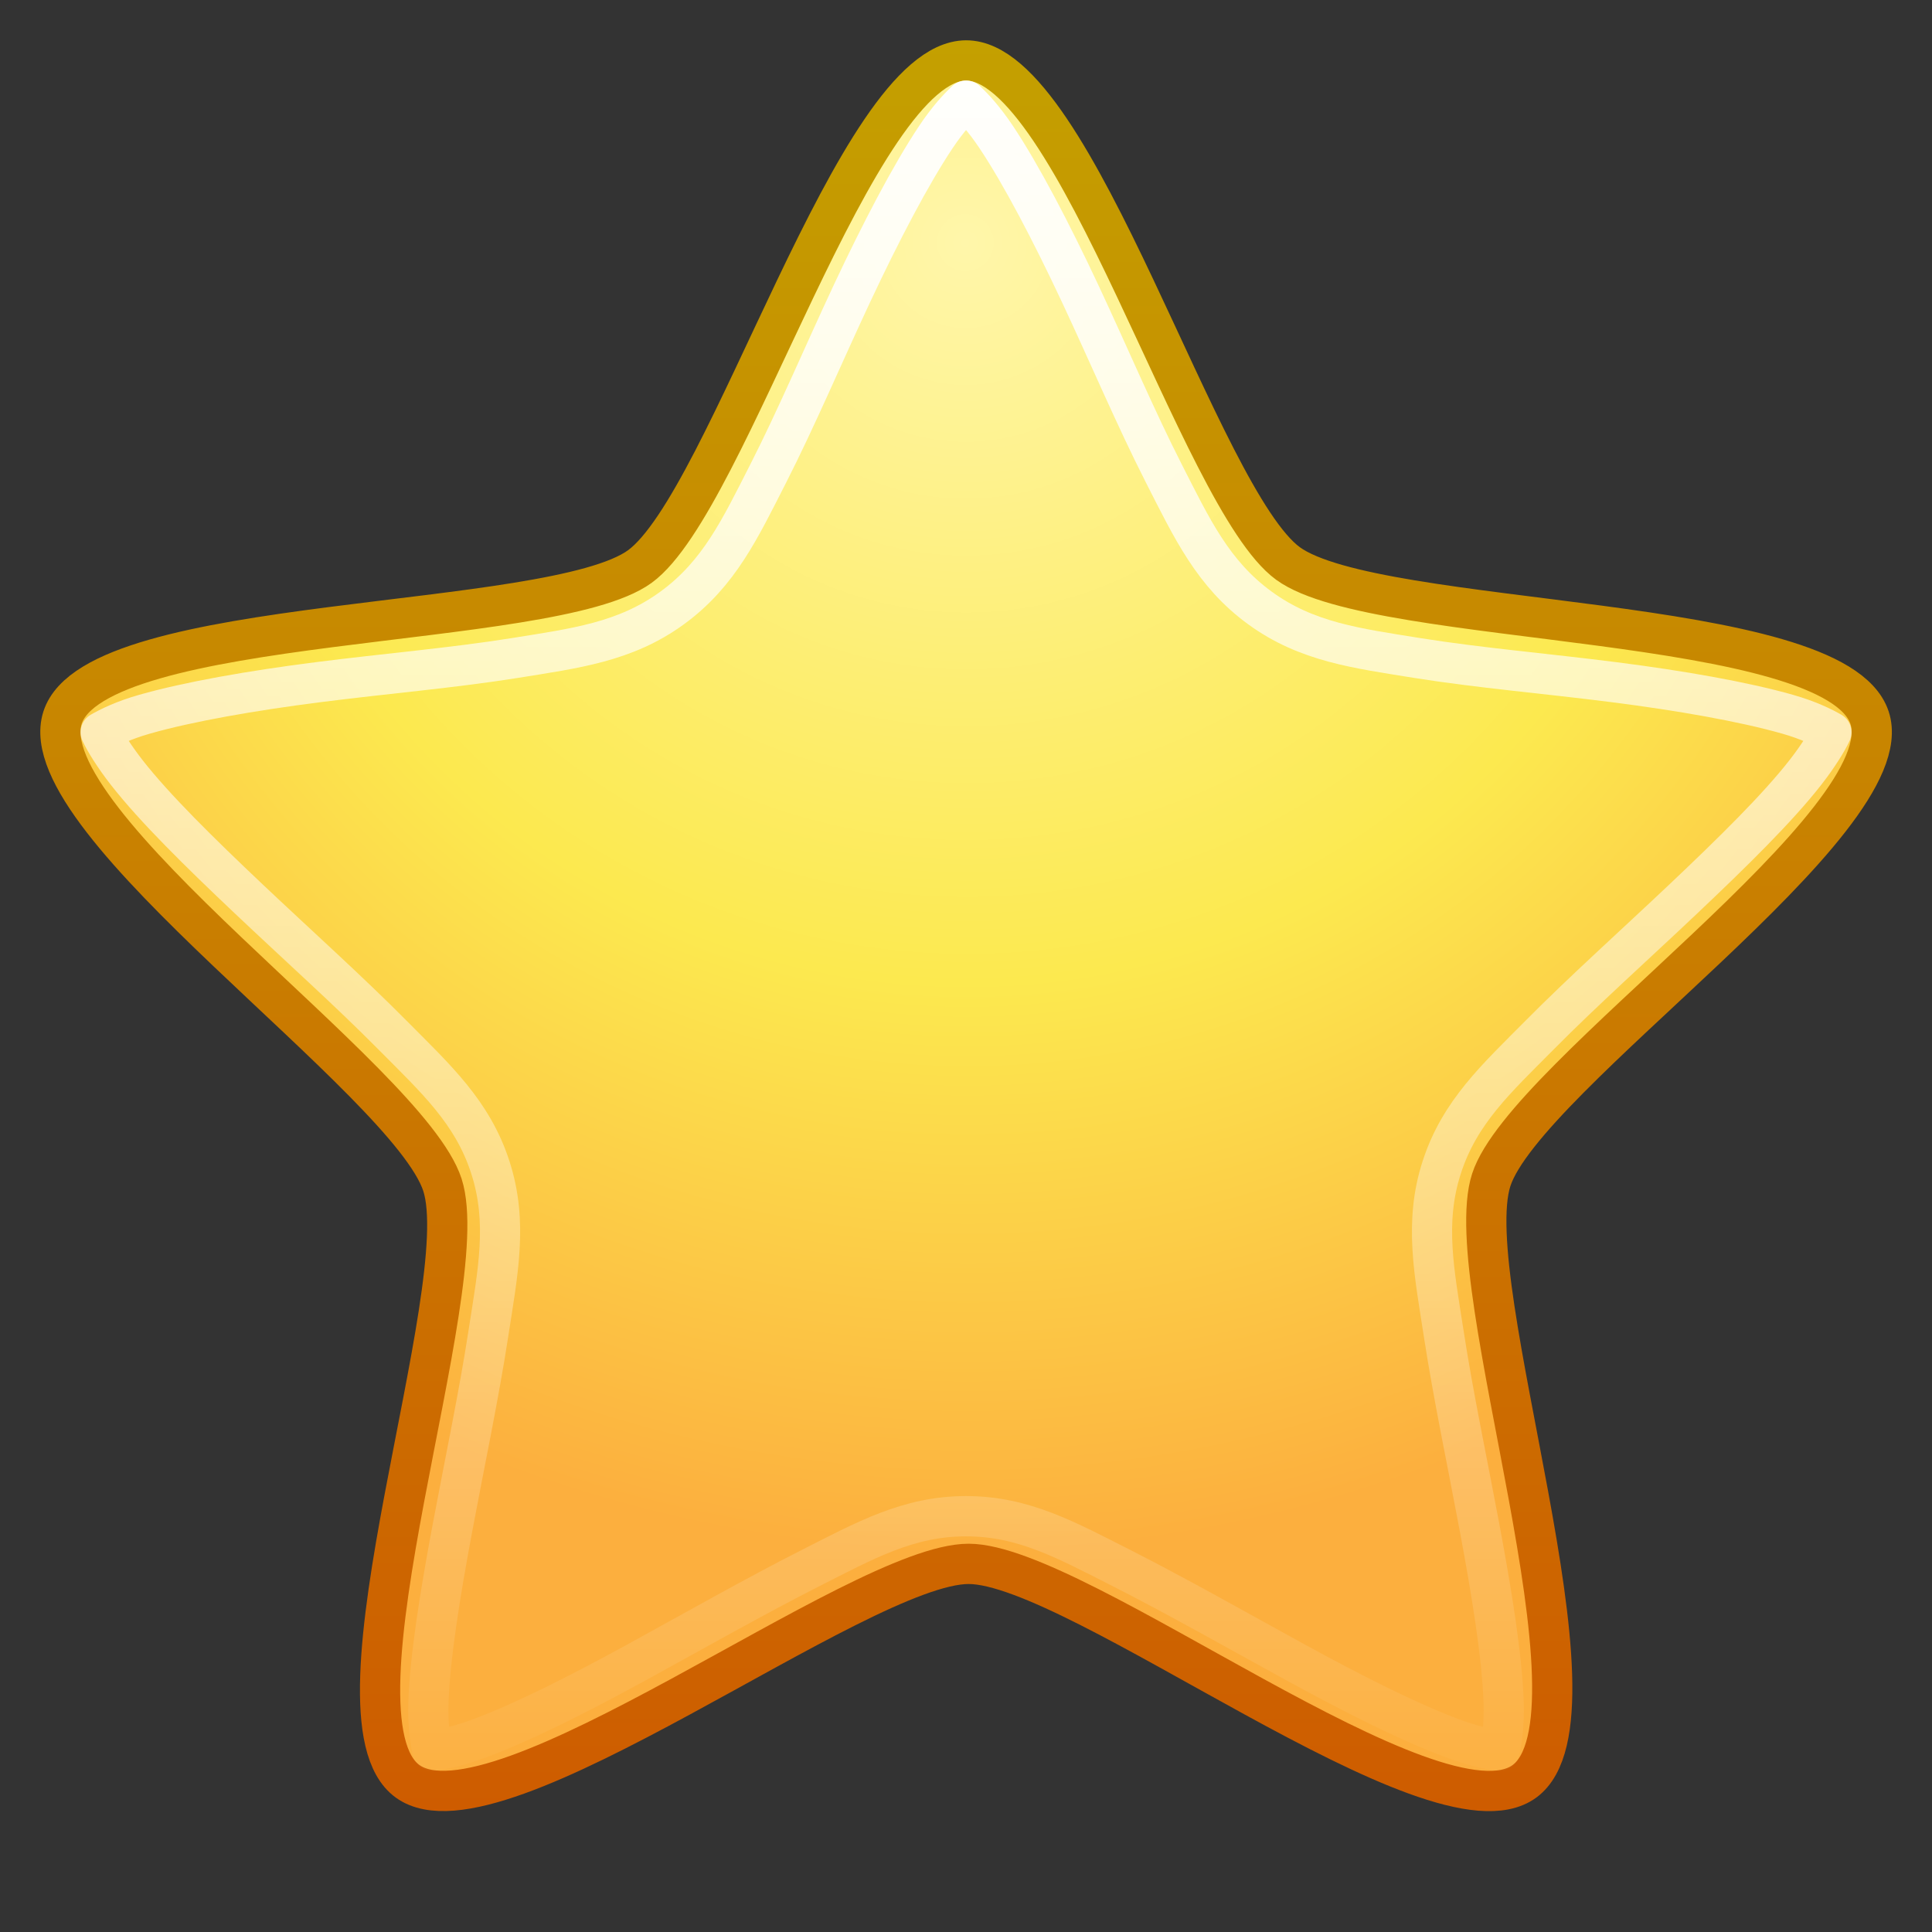 <?xml version="1.0" encoding="UTF-8" standalone="no"?>
<!-- Created with Inkscape (http://www.inkscape.org/) -->

<svg
   xmlns:dc="http://purl.org/dc/elements/1.1/"
   xmlns:cc="http://creativecommons.org/ns#"
   xmlns:rdf="http://www.w3.org/1999/02/22-rdf-syntax-ns#"
   xmlns:svg="http://www.w3.org/2000/svg"
   xmlns="http://www.w3.org/2000/svg"
   xmlns:xlink="http://www.w3.org/1999/xlink"
   xmlns:sodipodi="http://sodipodi.sourceforge.net/DTD/sodipodi-0.dtd"
   xmlns:inkscape="http://www.inkscape.org/namespaces/inkscape"
   width="48px"
   height="48px"
   id="svg7189"
   sodipodi:version="0.32"
   inkscape:version="0.48.2 r9819"
   sodipodi:docname="help-about.svg"
   inkscape:output_extension="org.inkscape.output.svg.inkscape"
   version="1.1"
   inkscape:export-filename="/Users/tass/AndroidStudioProjects/Dumplings/Dumplings/src/main/res/drawable/star.png"
   inkscape:export-xdpi="67.5"
   inkscape:export-ydpi="67.5">
  <rect width="100%" height="100%" fill="#333333" stroke="none"/>
  <defs
     id="defs7191">
    <linearGradient
       inkscape:collect="always"
       id="linearGradient7950">
      <stop
         style="stop-color:#ffffff;stop-opacity:1;"
         offset="0"
         id="stop7952" />
      <stop
         style="stop-color:#ffffff;stop-opacity:0;"
         offset="1"
         id="stop7954" />
    </linearGradient>
    <linearGradient
       inkscape:collect="always"
       xlink:href="#linearGradient7950"
       id="linearGradient7956"
       x1="11"
       y1="-7.062"
       x2="11"
       y2="20.587"
       gradientUnits="userSpaceOnUse" />
    <linearGradient
       inkscape:collect="always"
       id="linearGradient7948">
      <stop
         style="stop-color:#c4a000;stop-opacity:1;"
         offset="0"
         id="stop7950" />
      <stop
         style="stop-color:#ce5c00;stop-opacity:1"
         offset="1"
         id="stop7953" />
    </linearGradient>
    <linearGradient
       inkscape:collect="always"
       xlink:href="#linearGradient7948"
       id="linearGradient7955"
       x1="11.001"
       y1="-7.577"
       x2="11.001"
       y2="21.047"
       gradientUnits="userSpaceOnUse" />
    <linearGradient
       id="linearGradient2760">
      <stop
         style="stop-color:#fff6aa;stop-opacity:1"
         offset="0"
         id="stop2762" />
      <stop
         id="stop1884"
         offset="0.564"
         style="stop-color:#fce94f;stop-opacity:1" />
      <stop
         style="stop-color:#fcaf3e;stop-opacity:1"
         offset="1"
         id="stop2764" />
    </linearGradient>
    <radialGradient
       inkscape:collect="always"
       xlink:href="#linearGradient2760"
       id="radialGradient2766"
       cx="6.484"
       cy="-3.123"
       fx="6.484"
       fy="-3.123"
       r="15.177"
       gradientTransform="matrix(-0.991,0.984,-0.987,-0.991,14.341,-13.781)"
       gradientUnits="userSpaceOnUse" />
    <linearGradient
       inkscape:collect="always"
       id="linearGradient3383">
      <stop
         style="stop-color:#000000;stop-opacity:1;"
         offset="0"
         id="stop3385" />
      <stop
         style="stop-color:#000000;stop-opacity:0;"
         offset="1"
         id="stop3387" />
    </linearGradient>
    <radialGradient
       inkscape:collect="always"
       xlink:href="#linearGradient3383"
       id="radialGradient8567"
       gradientUnits="userSpaceOnUse"
       gradientTransform="matrix(1,0,0,0.489,0,8.048)"
       cx="11.026"
       cy="15.747"
       fx="11.026"
       fy="15.747"
       r="10.982" />
  </defs>
  <sodipodi:namedview
     id="base"
     pagecolor="#ffffff"
     bordercolor="#666666"
     borderopacity="1.0"
     inkscape:pageopacity="0.0"
     inkscape:pageshadow="2"
     inkscape:zoom="7"
     inkscape:cx="2.3571429"
     inkscape:cy="24"
     inkscape:current-layer="layer1"
     showgrid="true"
     inkscape:grid-bbox="true"
     inkscape:document-units="px"
     inkscape:window-width="1440"
     inkscape:window-height="856"
     inkscape:window-x="133"
     inkscape:window-y="98"
     inkscape:window-maximized="0" />
  <g
     id="layer1"
     inkscape:label="Layer 1"
     inkscape:groupmode="layer">
    <path
       sodipodi:type="star"
       style="opacity:1;fill:url(#radialGradient2766);fill-opacity:1;stroke:url(#linearGradient7955);stroke-width:0.651;stroke-linecap:butt;stroke-linejoin:miter;stroke-miterlimit:4;stroke-dasharray:none;stroke-dashoffset:0;stroke-opacity:1"
       id="path1869"
       sodipodi:sides="5"
       sodipodi:cx="11"
       sodipodi:cy="8.125"
       sodipodi:r1="15.377032"
       sodipodi:r2="8.9254045"
       sodipodi:arg1="-1.5707963"
       sodipodi:arg2="-0.94718689"
       inkscape:flatsided="false"
       inkscape:rounded="0.18352206"
       inkscape:randomized="0"
       d="M 11,-7.252 C 12.773,-7.26 14.778,-0.162 16.212,0.88 C 17.658,1.93 25.064,1.676 25.624,3.373 C 26.18,5.056 20.049,9.157 19.501,10.843 C 18.949,12.543 21.479,19.508 20.038,20.565 C 18.609,21.614 12.815,17.05 11.042,17.05 C 9.255,17.05 3.412,21.609 1.962,20.565 C 0.523,19.53 3.072,12.609 2.525,10.923 C 1.972,9.224 -4.169,5.075 -3.624,3.373 C -3.085,1.685 4.286,1.971 5.72,0.929 C 7.166,-0.121 9.213,-7.244 11,-7.252 z"
       transform="matrix(1.535,0,0,1.537,7.116,12.648)" />
    <path
       sodipodi:type="inkscape:offset"
       inkscape:radius="-1.0723317"
       inkscape:original="M 11 -7.25 C 9.2185557 -7.25 7.222469 -0.10960666 5.78125 0.9375 C 4.3400313 1.9846066 -3.0745035 1.6807459 -3.625 3.375 C -4.1754966 5.0692543 1.9807534 9.1807461 2.53125 10.875 C 3.0817465 12.569254 0.52753133 19.515393 1.96875 20.5625 C 3.4099688 21.609607 9.2185557 17.03125 11 17.03125 C 12.781444 17.03125 18.590031 21.609606 20.03125 20.5625 C 21.472469 19.515393 18.918253 12.569255 19.46875 10.875 C 20.019247 9.1807459 26.175496 5.0692541 25.625 3.375 C 25.074503 1.6807458 17.659969 1.9846068 16.21875 0.9375 C 14.777531 -0.1096067 12.781445 -7.25 11 -7.25 z "
       style="opacity:1;fill:none;fill-opacity:1;stroke:url(#linearGradient7956);stroke-width:0.628;stroke-linecap:butt;stroke-linejoin:round;stroke-miterlimit:4;stroke-dasharray:none;stroke-dashoffset:0;stroke-opacity:1"
       id="path2758"
       d="M 11,-6.094 C 10.885,-5.988 10.718,-5.81 10.531,-5.531 C 10.135,-4.941 9.663,-4.037 9.219,-3.094 C 8.775,-2.15 8.345,-1.139 7.906,-0.281 C 7.468,0.576 7.14,1.279 6.406,1.812 C 5.672,2.346 4.889,2.441 3.938,2.594 C 2.986,2.746 1.911,2.837 0.875,2.969 C -0.161,3.1 -1.159,3.274 -1.844,3.469 C -2.173,3.562 -2.397,3.673 -2.531,3.75 C -2.464,3.893 -2.325,4.119 -2.125,4.375 C -1.687,4.935 -0.977,5.629 -0.219,6.344 C 0.539,7.059 1.353,7.786 2.031,8.469 C 2.71,9.151 3.283,9.67 3.562,10.531 C 3.842,11.391 3.678,12.174 3.531,13.125 C 3.385,14.076 3.161,15.132 2.969,16.156 C 2.777,17.18 2.618,18.164 2.594,18.875 C 2.582,19.216 2.624,19.473 2.656,19.625 C 2.813,19.606 3.069,19.549 3.375,19.438 C 4.042,19.195 4.93,18.749 5.844,18.25 C 6.757,17.751 7.704,17.215 8.562,16.781 C 9.421,16.348 10.095,15.969 11,15.969 C 11.905,15.969 12.579,16.348 13.438,16.781 C 14.296,17.215 15.243,17.751 16.156,18.25 C 17.07,18.749 17.958,19.195 18.625,19.438 C 18.931,19.549 19.187,19.606 19.344,19.625 C 19.376,19.473 19.418,19.216 19.406,18.875 C 19.382,18.164 19.223,17.18 19.031,16.156 C 18.839,15.132 18.615,14.076 18.469,13.125 C 18.322,12.174 18.158,11.391 18.438,10.531 C 18.717,9.67 19.29,9.151 19.969,8.469 C 20.647,7.786 21.461,7.059 22.219,6.344 C 22.977,5.629 23.687,4.935 24.125,4.375 C 24.325,4.119 24.464,3.893 24.531,3.75 C 24.397,3.673 24.173,3.562 23.844,3.469 C 23.159,3.274 22.161,3.1 21.125,2.969 C 20.089,2.837 19.014,2.746 18.062,2.594 C 17.111,2.441 16.328,2.346 15.594,1.812 C 14.86,1.279 14.532,0.576 14.094,-0.281 C 13.655,-1.139 13.225,-2.15 12.781,-3.094 C 12.337,-4.037 11.865,-4.941 11.469,-5.531 C 11.282,-5.81 11.115,-5.988 11,-6.094 z"
       transform="matrix(1.589,0,0,1.594,6.522,12.215)" />
  </g>
</svg>
